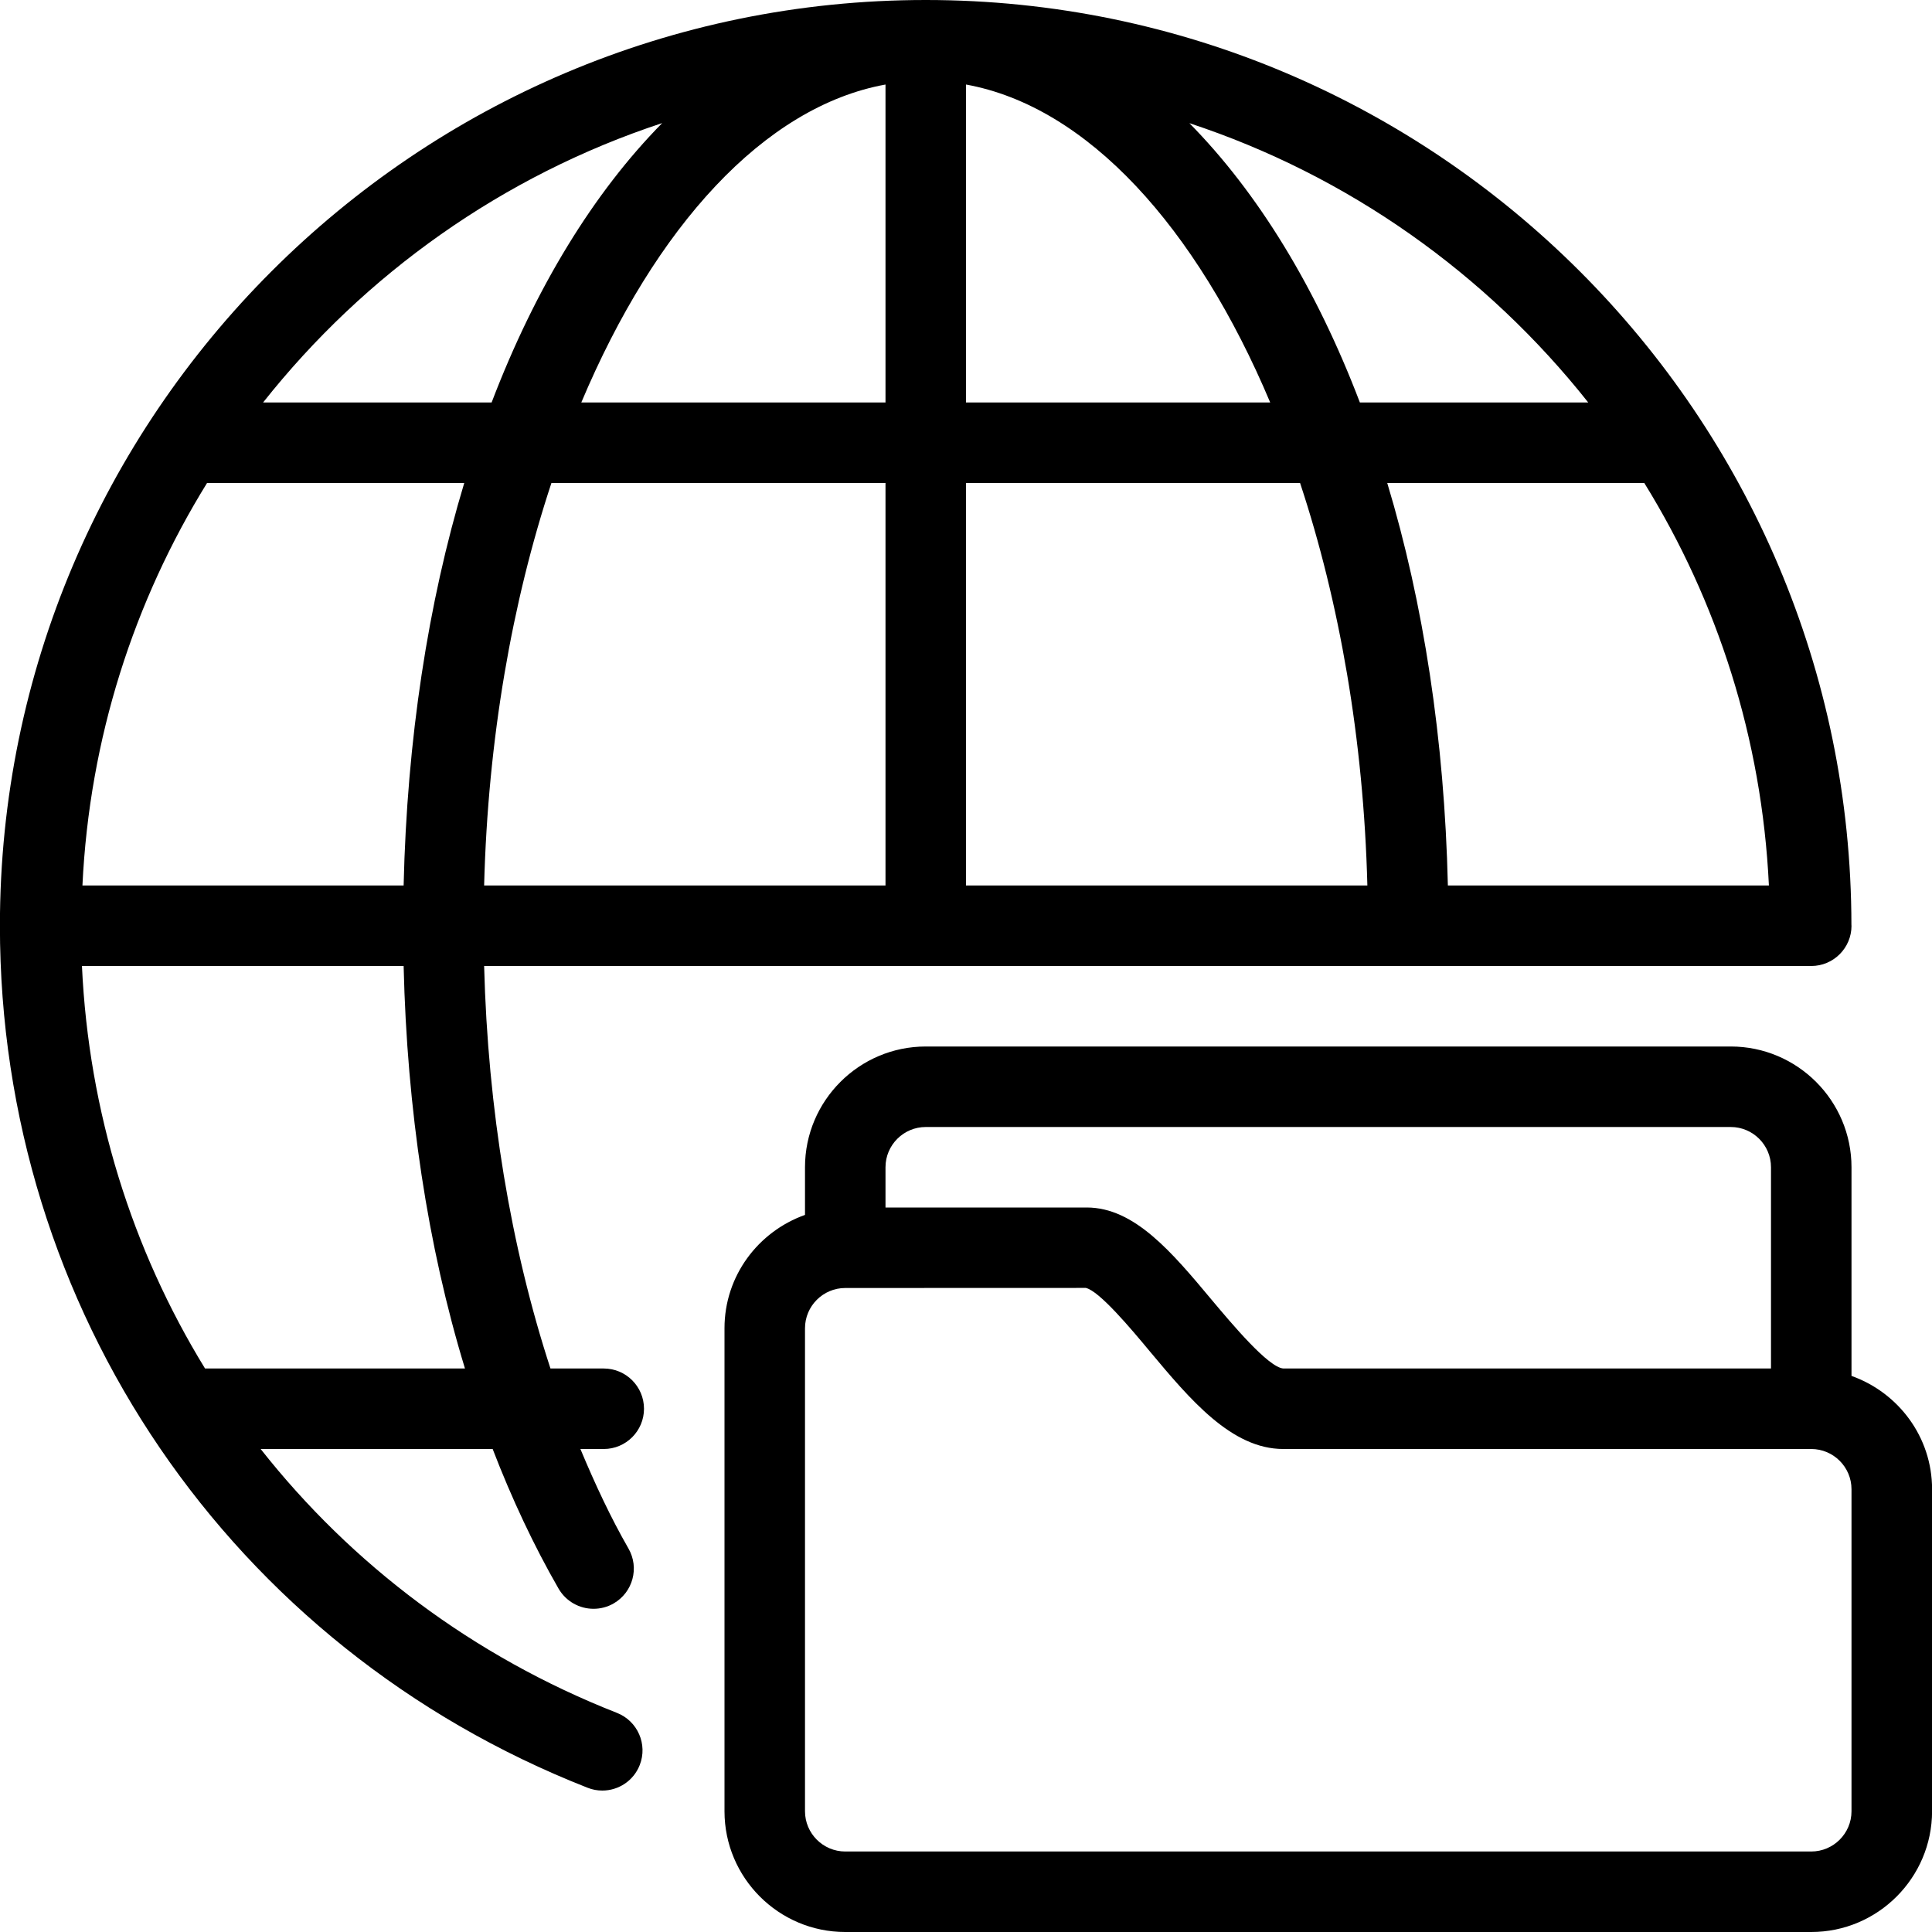<?xml version="1.0" encoding="iso-8859-1"?>
<!-- Generator: Adobe Illustrator 19.0.0, SVG Export Plug-In . SVG Version: 6.00 Build 0)  -->
<svg version="1.1" id="Layer_1" xmlns="http://www.w3.org/2000/svg" xmlns:xlink="http://www.w3.org/1999/xlink" x="0px" y="0px"
	 viewBox="0 0 24 24" style="enable-background:new 0 0 24 24;" xml:space="preserve">
<g>
	<g>
		<path d="M23,17.092V14.5c0-0.827-0.673-1.5-1.5-1.5h-10c-0.827,0-1.5,0.673-1.5,1.5v0.592c-0.581,0.207-1,0.757-1,1.408v6
			c0,0.827,0.673,1.5,1.5,1.5h12c0.827,0,1.5-0.673,1.501-1.5v-4C24.001,17.849,23.581,17.299,23,17.092z M11,14.5
			c0-0.276,0.225-0.5,0.5-0.5h10c0.275,0,0.5,0.224,0.5,0.5V17h-6.057c-0.186-0.011-0.644-0.559-0.891-0.853
			C14.559,15.557,14.093,15,13.5,15H11V14.5z M23,22.5c0,0.276-0.225,0.5-0.5,0.5h-12c-0.275,0-0.5-0.224-0.5-0.5v-6
			c0-0.276,0.225-0.5,0.5-0.5l2.988-0.001c0.167,0.036,0.562,0.507,0.797,0.79C14.783,17.384,15.298,18,15.941,18H22.5
			c0.275,0,0.5,0.224,0.5,0.5V22.5z M8,17.5C8,17.224,7.776,17,7.5,17H6.838c-0.492-1.505-0.778-3.223-0.824-5H22.5
			c0.276,0,0.5-0.224,0.5-0.5c0-0.002-0.001-0.004-0.001-0.006C22.995,5.156,17.839,0.001,11.501,0c0,0-0.001,0-0.001,0c0,0,0,0,0,0
			c0,0,0,0-0.001,0c-6.341,0-11.5,5.159-11.5,11.5c0,4.764,2.865,8.967,7.3,10.708c0.06,0.024,0.122,0.035,0.183,0.035
			c0.2,0,0.388-0.12,0.465-0.317c0.101-0.257-0.026-0.547-0.283-0.648C5.874,20.575,4.366,19.432,3.238,18H6.12
			c0.238,0.618,0.511,1.2,0.819,1.735c0.093,0.16,0.261,0.25,0.434,0.25c0.085,0,0.171-0.021,0.249-0.066
			c0.24-0.138,0.323-0.443,0.185-0.683C7.588,18.855,7.392,18.436,7.21,18H7.5C7.776,18,8,17.776,8,17.5z M21.974,11h-3.988
			c-0.042-1.815-0.304-3.512-0.753-5h3.193C21.334,7.468,21.887,9.172,21.974,11z M19.73,5h-2.837
			c-0.544-1.428-1.269-2.609-2.118-3.47C16.751,2.181,18.465,3.403,19.73,5z M12,1.05c1.509,0.274,2.861,1.771,3.779,3.95H12V1.05z
			 M12,6h4.15c0.489,1.477,0.789,3.185,0.836,5H12V6z M11,1.05V5H7.221C8.139,2.821,9.491,1.324,11,1.05z M8.226,1.529
			C7.377,2.39,6.652,3.572,6.107,5H3.268C4.533,3.402,6.249,2.18,8.226,1.529z M2.572,6h3.195c-0.449,1.488-0.711,3.185-0.753,5
			h-3.99C1.111,9.172,1.664,7.468,2.572,6z M2.547,17c-0.907-1.478-1.445-3.187-1.529-5h3.996c0.042,1.778,0.298,3.48,0.762,5H2.547
			z M6.85,6H11v5H6.014C6.061,9.185,6.361,7.477,6.85,6z"/>
	</g>
</g>
</svg>

